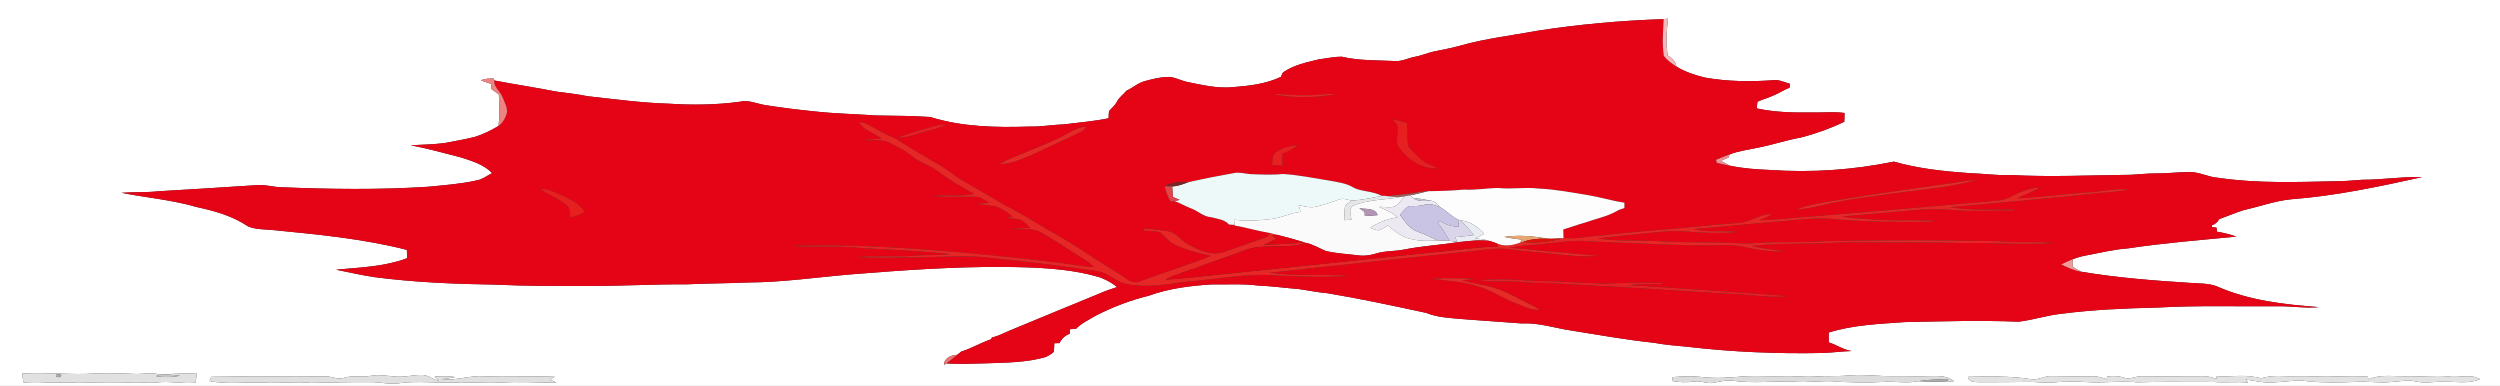 <?xml version="1.0" encoding="UTF-8" ?>
<!DOCTYPE svg PUBLIC "-//W3C//DTD SVG 1.1//EN" "http://www.w3.org/Graphics/SVG/1.1/DTD/svg11.dtd">
<svg width="1600pt" height="247pt" viewBox="0 0 1600 247" version="1.1" xmlns="http://www.w3.org/2000/svg">
<rect x="0" y="0" width="1600" height="247" fill="#333333" stroke="none"/>
<g id="#ffffffff">
<path fill="#ffffff" opacity="1.00" d=" M 0.00 0.00 L 1600.00 0.00 L 1600.00 247.00 L 0.00 247.00 L 0.00 0.00 M 983.90 19.69 C 967.49 22.72 950.82 24.61 934.72 29.17 C 929.15 30.81 923.41 31.72 917.74 32.95 C 913.60 33.82 909.73 35.63 905.56 36.36 C 901.33 37.09 897.43 39.33 893.04 39.08 C 881.54 38.51 869.89 38.92 858.62 36.27 C 853.79 36.27 849.00 37.39 844.20 37.95 C 836.51 39.86 828.46 41.44 821.77 45.93 C 820.56 46.56 820.41 48.07 819.83 49.16 C 810.25 53.76 799.52 54.92 789.07 55.78 C 779.08 56.74 769.26 54.37 759.56 52.38 C 755.63 51.54 752.04 49.35 747.95 49.25 C 742.84 49.20 737.86 50.54 732.97 51.85 C 728.47 52.88 725.05 56.23 720.91 58.07 C 718.99 60.46 716.30 62.20 714.90 64.99 C 713.70 67.44 711.47 69.08 709.78 71.14 C 709.52 72.64 709.57 74.17 709.54 75.68 C 700.21 77.64 690.70 78.35 681.26 79.55 C 673.82 79.82 666.45 81.16 658.99 81.00 C 637.70 81.67 615.91 81.32 595.42 74.88 C 583.96 74.10 572.42 74.09 560.93 73.91 C 547.63 72.95 534.28 72.77 521.03 71.26 C 510.66 70.21 500.31 68.93 490.01 67.31 C 484.48 66.47 479.04 63.68 473.37 65.13 C 458.33 67.15 443.06 67.35 427.92 66.34 C 410.55 65.85 393.33 63.45 376.08 61.58 C 369.47 60.20 362.77 59.50 356.09 58.62 C 342.85 56.01 329.51 54.02 316.26 51.48 C 316.23 51.19 316.17 50.60 316.14 50.30 C 313.28 50.13 310.38 50.25 307.72 51.39 C 309.86 52.22 312.04 52.98 314.22 53.70 C 314.32 54.80 314.41 55.91 314.52 57.01 C 316.10 58.17 317.70 59.32 319.28 60.48 C 319.61 67.20 319.90 73.94 319.02 80.64 C 314.19 83.51 309.10 86.01 303.72 87.67 C 297.36 89.21 290.91 90.37 284.48 91.56 C 277.30 92.44 270.06 92.63 262.83 92.96 C 273.74 95.00 284.38 98.07 295.11 100.78 C 302.19 103.07 309.63 105.25 314.95 110.79 C 311.77 112.38 308.91 114.75 305.33 115.41 C 294.85 117.77 284.10 118.54 273.42 119.56 C 242.31 121.54 211.10 121.10 179.96 119.83 C 174.95 119.75 170.07 118.10 165.03 118.44 C 143.72 119.91 122.40 121.13 101.09 122.43 C 93.34 123.27 85.52 122.78 77.75 123.39 C 93.73 126.57 110.09 127.88 125.78 132.49 C 137.27 134.95 148.93 138.22 158.75 144.89 C 163.89 147.01 169.65 146.72 175.11 147.27 C 203.72 150.10 232.47 152.80 260.41 159.92 C 260.46 161.70 260.50 163.48 260.52 165.26 C 246.00 170.73 230.28 171.17 215.00 172.59 C 223.12 174.25 231.20 176.08 239.40 177.34 C 265.13 180.69 291.10 181.80 317.03 182.16 C 336.67 183.12 356.34 183.03 376.00 183.00 C 397.01 183.12 418.01 181.83 439.02 181.98 C 452.34 181.38 465.68 181.35 479.01 180.78 C 501.37 180.67 523.51 177.32 545.76 175.51 C 577.78 172.94 609.84 170.67 642.00 170.81 C 662.91 171.08 684.17 171.57 704.35 177.63 C 708.09 179.20 711.85 181.02 714.89 183.75 C 711.13 184.96 707.35 186.17 703.76 187.83 C 684.38 195.73 665.06 203.79 645.72 211.77 C 642.13 213.29 638.67 215.21 634.82 215.97 C 634.64 216.35 634.47 216.73 634.31 217.11 C 627.77 219.34 621.79 222.97 615.18 225.01 C 614.34 225.71 613.49 226.40 612.64 227.08 C 608.97 227.13 603.95 229.20 604.28 233.55 C 604.65 233.30 605.38 232.80 605.75 232.55 C 613.94 233.19 622.20 232.70 630.42 232.54 C 643.48 232.06 656.78 232.13 669.43 228.45 C 671.17 227.53 672.98 226.61 674.38 225.18 C 674.68 223.35 674.69 221.50 674.75 219.65 C 675.86 219.64 676.97 219.62 678.09 219.60 C 679.46 216.73 681.67 214.57 684.73 213.59 C 684.66 212.63 684.62 211.68 684.58 210.74 C 685.96 210.62 687.35 210.50 688.74 210.37 C 692.37 206.64 697.19 204.47 701.61 201.84 C 712.28 196.45 723.54 192.12 735.16 189.27 C 748.24 184.54 762.16 182.82 775.98 182.00 C 785.76 182.16 795.59 181.50 805.32 182.77 C 813.92 183.09 822.44 184.32 831.02 184.98 C 837.21 185.81 843.33 187.15 849.58 187.66 C 870.77 191.21 891.81 195.72 912.81 200.26 C 919.87 203.19 927.53 203.41 935.03 204.18 C 948.00 205.13 960.96 206.10 973.93 207.00 C 984.59 206.41 994.81 209.89 1005.24 211.48 C 1022.95 214.32 1040.61 217.48 1058.45 219.38 C 1065.59 220.68 1072.81 221.30 1080.04 221.95 C 1108.89 225.31 1137.99 226.53 1167.04 225.89 C 1173.05 225.64 1179.04 224.83 1185.06 224.66 C 1179.78 223.91 1175.42 220.65 1170.42 219.12 C 1170.41 217.01 1170.41 214.91 1170.41 212.82 C 1186.16 207.90 1202.71 207.32 1219.04 206.14 C 1243.33 205.64 1267.65 204.90 1291.95 205.89 C 1300.99 204.80 1309.73 201.88 1318.81 200.87 C 1339.44 198.18 1360.27 197.30 1381.06 196.83 C 1406.68 195.37 1432.35 196.23 1458.00 196.00 C 1466.70 195.88 1475.38 197.42 1484.08 196.56 C 1461.85 194.86 1439.20 192.34 1418.63 183.19 C 1413.33 181.22 1407.57 181.46 1402.02 181.06 C 1378.66 179.60 1355.28 177.79 1332.19 173.94 C 1330.22 172.84 1328.13 171.92 1326.41 170.47 C 1326.31 168.94 1326.48 167.41 1326.62 165.89 C 1329.41 164.83 1332.29 163.97 1335.25 163.46 C 1344.10 161.82 1352.87 159.58 1361.88 158.97 C 1384.91 155.46 1408.17 153.66 1431.35 151.43 C 1427.26 150.00 1423.05 148.94 1418.79 148.27 C 1418.71 147.42 1418.66 146.58 1418.62 145.74 C 1417.58 145.57 1416.57 145.40 1415.57 145.24 C 1415.59 144.98 1415.65 144.46 1415.67 144.20 C 1417.69 143.49 1419.29 142.08 1420.34 140.21 C 1425.67 138.33 1430.86 136.09 1436.25 134.38 C 1446.27 132.17 1455.98 128.57 1466.26 127.54 C 1494.61 125.41 1522.49 119.46 1550.20 113.34 C 1537.42 112.89 1524.73 115.12 1511.96 115.04 C 1506.65 115.34 1501.35 116.01 1496.03 115.96 C 1470.52 116.49 1444.81 117.55 1419.49 113.76 C 1413.50 113.37 1408.07 110.29 1402.06 110.09 C 1394.69 110.01 1387.36 111.08 1380.00 110.99 C 1374.63 110.95 1369.30 111.56 1363.96 111.86 C 1338.32 112.12 1312.65 113.40 1287.01 112.02 C 1278.02 112.41 1269.12 111.07 1260.16 110.78 C 1243.96 109.65 1227.67 107.89 1212.05 103.44 C 1186.10 108.77 1159.39 110.60 1132.95 108.78 C 1124.30 108.44 1115.62 107.82 1107.13 106.03 C 1105.17 104.99 1103.20 103.95 1101.27 102.89 C 1102.87 102.21 1104.51 101.55 1106.15 100.92 C 1106.35 100.40 1106.75 99.37 1106.95 98.85 C 1112.55 96.58 1118.60 95.94 1124.46 94.63 C 1134.06 92.86 1143.31 89.61 1152.94 87.94 C 1162.34 85.41 1171.58 82.18 1180.35 77.91 C 1180.51 76.04 1180.46 74.16 1180.47 72.29 C 1173.33 71.37 1166.15 72.16 1159.00 71.97 C 1147.40 72.15 1135.72 71.84 1124.35 69.38 C 1124.46 67.94 1124.54 66.50 1124.81 65.09 C 1128.37 63.48 1132.20 62.45 1135.76 60.78 C 1139.06 59.43 1141.99 57.31 1145.37 56.11 C 1145.42 55.28 1145.48 54.45 1145.56 53.62 C 1142.10 52.70 1138.75 50.88 1135.08 51.32 C 1120.27 52.41 1105.29 52.21 1090.65 49.55 C 1084.49 47.94 1078.27 45.97 1072.85 42.53 C 1072.39 39.27 1070.15 36.98 1067.32 35.55 C 1066.19 27.71 1066.57 19.75 1067.53 11.92 C 1066.83 12.00 1065.43 12.16 1064.73 12.24 C 1037.67 13.13 1010.65 15.51 983.90 19.69 M 14.18 239.12 C 14.43 240.99 14.68 242.86 14.93 244.73 C 20.90 245.49 26.90 245.04 32.88 244.75 C 38.81 244.96 44.75 245.02 50.68 244.65 C 62.85 245.04 75.05 245.29 87.21 244.67 C 91.41 244.67 95.61 245.32 99.80 244.84 C 108.22 243.70 116.64 245.72 125.08 244.97 C 125.42 243.02 125.75 241.07 126.08 239.13 C 118.69 238.76 111.29 239.24 103.91 239.58 C 103.50 239.63 102.69 239.72 102.29 239.77 C 97.37 238.14 92.23 239.37 87.20 239.36 C 76.26 238.85 65.27 238.56 54.33 239.33 C 40.95 239.54 27.55 238.19 14.18 239.12 M 237.69 240.49 C 231.77 241.56 225.63 239.94 219.84 241.89 C 215.90 243.15 212.03 240.63 208.04 240.89 C 183.76 241.24 159.48 240.67 135.20 241.15 C 134.84 242.05 134.48 242.96 134.12 243.87 C 146.66 246.40 159.39 244.02 172.01 245.03 C 181.01 245.21 190.00 244.14 198.98 245.07 C 211.99 244.84 225.00 244.42 238.02 244.56 C 243.48 244.63 248.90 246.04 254.38 245.40 C 268.01 243.36 281.78 245.66 295.47 244.66 C 303.65 245.24 311.82 244.26 319.99 244.88 C 332.05 244.07 344.13 244.88 356.20 244.92 C 354.81 244.27 353.42 243.63 352.03 242.99 C 353.01 242.37 353.99 241.74 354.98 241.12 C 339.99 240.54 325.00 241.46 310.01 240.82 C 300.84 240.07 291.99 243.75 282.81 242.71 C 285.69 242.37 288.57 241.97 291.41 241.32 C 287.02 240.57 282.57 240.73 278.15 241.01 C 279.09 241.86 280.01 242.73 280.94 243.61 C 277.25 243.30 274.52 240.18 270.82 240.03 C 266.19 239.71 261.64 240.94 257.02 241.05 C 250.55 241.40 244.14 239.24 237.69 240.49 M 1161.90 240.97 C 1154.94 241.49 1147.98 240.49 1141.02 240.76 C 1132.99 241.02 1124.95 240.42 1116.93 240.79 C 1107.63 241.63 1098.22 242.42 1088.91 241.26 C 1082.79 240.51 1076.61 240.87 1070.48 241.36 C 1070.40 241.98 1070.23 243.22 1070.15 243.84 C 1074.83 244.70 1079.61 244.90 1084.32 244.16 C 1088.59 243.47 1092.69 245.91 1096.96 244.95 C 1101.03 244.18 1105.14 243.02 1109.32 243.73 C 1122.16 245.46 1135.09 243.89 1147.98 244.14 C 1157.00 243.39 1165.99 244.99 1175.02 244.31 C 1185.08 244.67 1195.16 245.06 1205.23 244.44 C 1212.70 243.90 1220.25 245.57 1227.66 243.95 C 1233.34 244.25 1239.04 244.40 1244.74 244.22 C 1246.67 244.50 1248.62 244.33 1250.55 243.98 C 1246.25 240.22 1240.26 240.68 1234.95 240.70 C 1227.29 240.99 1219.64 240.62 1211.99 240.73 C 1202.65 240.93 1193.34 239.48 1184.01 240.27 C 1176.65 240.96 1169.26 240.47 1161.90 240.97 M 1259.43 241.17 C 1259.98 244.92 1264.23 244.44 1267.09 244.62 C 1277.72 244.63 1288.36 244.56 1299.00 244.41 C 1303.96 244.46 1308.92 245.21 1313.90 244.76 C 1321.08 244.16 1328.32 244.02 1335.52 244.53 C 1346.36 245.31 1357.22 243.55 1368.05 244.69 C 1384.34 244.12 1400.65 244.56 1416.95 244.46 C 1424.20 245.10 1431.48 244.11 1438.73 244.88 C 1438.25 244.22 1437.78 243.56 1437.33 242.91 C 1443.40 243.68 1449.44 245.38 1455.62 244.71 C 1462.76 244.45 1469.92 242.84 1477.07 244.02 C 1487.35 245.06 1497.68 244.87 1508.00 244.39 C 1515.39 243.88 1522.77 245.29 1530.16 244.51 C 1535.39 244.26 1540.70 242.87 1545.93 244.09 C 1552.15 245.63 1558.51 244.00 1564.81 244.32 C 1572.31 244.23 1580.15 245.80 1587.28 242.66 C 1581.06 238.99 1573.76 242.05 1567.03 240.94 C 1557.69 241.66 1548.38 240.58 1539.03 240.82 C 1531.27 240.91 1523.12 239.50 1515.80 242.82 C 1515.69 242.38 1515.47 241.50 1515.36 241.06 C 1508.23 240.56 1501.09 240.81 1493.96 240.96 C 1485.63 241.42 1477.32 240.50 1468.99 240.78 C 1461.70 241.04 1454.19 239.71 1447.14 242.16 C 1437.86 239.43 1428.02 241.05 1418.50 241.06 C 1418.50 241.44 1418.51 242.21 1418.51 242.60 C 1415.81 241.49 1412.95 240.69 1410.02 240.77 C 1397.01 240.75 1384.00 241.04 1371.00 240.80 C 1367.04 240.43 1363.26 243.26 1359.39 241.71 C 1355.87 240.50 1352.14 240.59 1348.50 240.94 C 1348.45 241.41 1348.34 242.34 1348.29 242.80 C 1345.35 241.60 1342.23 240.67 1339.03 240.84 C 1330.34 241.11 1321.65 240.71 1312.96 240.70 C 1308.28 240.43 1304.06 243.67 1299.37 242.61 C 1286.14 240.55 1272.76 240.85 1259.43 241.17 Z" />
</g>
<g id="#e50416ff">
<path fill="#e50416" opacity="1.00" d=" M 983.90 19.69 C 1010.65 15.51 1037.67 13.13 1064.73 12.24 C 1064.40 20.06 1063.66 27.98 1064.84 35.76 C 1067.01 38.53 1069.90 40.66 1072.85 42.53 C 1078.27 45.97 1084.49 47.94 1090.65 49.55 C 1105.29 52.21 1120.27 52.41 1135.08 51.32 C 1138.75 50.88 1142.10 52.70 1145.56 53.62 C 1145.48 54.45 1145.42 55.28 1145.37 56.11 C 1141.99 57.31 1139.06 59.43 1135.76 60.78 C 1132.20 62.45 1128.37 63.48 1124.81 65.09 C 1124.54 66.50 1124.46 67.94 1124.35 69.38 C 1135.72 71.84 1147.40 72.15 1159.00 71.97 C 1166.15 72.16 1173.33 71.37 1180.47 72.29 C 1180.46 74.16 1180.51 76.04 1180.35 77.91 C 1171.58 82.18 1162.34 85.41 1152.94 87.94 C 1143.31 89.61 1134.06 92.86 1124.46 94.63 C 1118.60 95.94 1112.55 96.58 1106.95 98.85 C 1104.01 99.92 1101.14 101.14 1098.25 102.32 C 1098.38 102.79 1098.64 103.75 1098.77 104.22 C 1101.55 104.86 1104.32 105.50 1107.13 106.03 C 1115.62 107.82 1124.30 108.44 1132.95 108.78 C 1159.39 110.60 1186.10 108.77 1212.05 103.44 C 1227.67 107.89 1243.96 109.65 1260.16 110.78 C 1269.12 111.07 1278.02 112.41 1287.01 112.02 C 1312.65 113.40 1338.32 112.12 1363.96 111.86 C 1369.30 111.56 1374.63 110.95 1380.00 110.99 C 1387.36 111.08 1394.69 110.01 1402.06 110.09 C 1408.07 110.29 1413.50 113.37 1419.49 113.76 C 1444.81 117.55 1470.52 116.49 1496.03 115.96 C 1501.35 116.01 1506.65 115.34 1511.96 115.04 C 1524.73 115.12 1537.42 112.89 1550.20 113.34 C 1522.49 119.46 1494.61 125.41 1466.26 127.54 C 1455.98 128.57 1446.27 132.17 1436.25 134.38 C 1430.86 136.09 1425.67 138.33 1420.34 140.21 C 1419.29 142.08 1417.69 143.49 1415.67 144.20 C 1415.65 144.46 1415.59 144.98 1415.57 145.24 C 1416.57 145.40 1417.58 145.57 1418.62 145.74 C 1418.66 146.58 1418.71 147.42 1418.79 148.27 C 1423.05 148.94 1427.26 150.00 1431.35 151.43 C 1408.17 153.66 1384.91 155.46 1361.88 158.97 C 1352.87 159.58 1344.10 161.82 1335.25 163.46 C 1332.29 163.97 1329.41 164.83 1326.62 165.89 C 1324.07 166.85 1321.66 168.08 1319.21 169.24 C 1323.37 171.20 1327.58 173.22 1332.19 173.94 C 1355.28 177.79 1378.66 179.60 1402.02 181.06 C 1407.57 181.46 1413.33 181.22 1418.63 183.19 C 1439.20 192.34 1461.85 194.86 1484.08 196.56 C 1475.38 197.42 1466.70 195.88 1458.00 196.00 C 1432.35 196.23 1406.68 195.37 1381.06 196.83 C 1360.27 197.30 1339.44 198.18 1318.81 200.87 C 1309.73 201.88 1300.99 204.80 1291.95 205.89 C 1267.65 204.90 1243.33 205.64 1219.04 206.14 C 1202.71 207.32 1186.16 207.90 1170.41 212.82 C 1170.41 214.91 1170.41 217.01 1170.42 219.12 C 1175.42 220.65 1179.78 223.91 1185.06 224.66 C 1179.04 224.83 1173.05 225.64 1167.04 225.89 C 1137.99 226.53 1108.89 225.31 1080.04 221.95 C 1072.81 221.30 1065.59 220.68 1058.45 219.38 C 1040.61 217.48 1022.95 214.32 1005.24 211.48 C 994.81 209.89 984.59 206.41 973.93 207.00 C 960.96 206.10 948.00 205.13 935.03 204.18 C 927.53 203.41 919.87 203.19 912.81 200.26 C 891.81 195.72 870.77 191.21 849.58 187.66 C 843.33 187.15 837.21 185.81 831.02 184.98 C 822.44 184.32 813.92 183.09 805.32 182.77 C 795.59 181.50 785.76 182.16 775.98 182.00 C 762.16 182.82 748.24 184.54 735.16 189.27 C 723.54 192.12 712.28 196.45 701.61 201.84 C 697.19 204.47 692.37 206.64 688.74 210.37 C 687.35 210.50 685.96 210.62 684.58 210.74 C 684.62 211.68 684.66 212.63 684.73 213.59 C 681.67 214.57 679.46 216.73 678.09 219.60 C 676.97 219.62 675.86 219.64 674.75 219.65 C 674.69 221.50 674.68 223.35 674.38 225.18 C 672.98 226.61 671.17 227.53 669.43 228.45 C 656.78 232.13 643.48 232.06 630.42 232.54 C 622.20 232.70 613.94 233.19 605.75 232.55 C 608.09 230.79 610.36 228.93 612.64 227.08 C 613.49 226.40 614.34 225.71 615.18 225.01 C 621.79 222.97 627.77 219.34 634.31 217.11 C 634.47 216.73 634.64 216.35 634.82 215.97 C 638.67 215.21 642.13 213.29 645.72 211.77 C 665.06 203.79 684.38 195.73 703.76 187.83 C 707.35 186.17 711.13 184.96 714.89 183.75 C 711.85 181.02 708.09 179.20 704.35 177.63 C 684.17 171.57 662.91 171.08 642.00 170.81 C 609.84 170.67 577.78 172.94 545.76 175.51 C 523.51 177.32 501.37 180.67 479.01 180.78 C 465.68 181.35 452.34 181.38 439.02 181.98 C 418.01 181.83 397.01 183.12 376.00 183.00 C 356.34 183.03 336.67 183.12 317.03 182.16 C 291.10 181.80 265.13 180.69 239.40 177.34 C 231.20 176.08 223.12 174.25 215.00 172.59 C 230.28 171.17 246.00 170.73 260.52 165.26 C 260.50 163.48 260.46 161.70 260.41 159.92 C 232.47 152.80 203.72 150.10 175.11 147.27 C 169.65 146.72 163.89 147.01 158.75 144.89 C 148.93 138.22 137.27 134.95 125.78 132.49 C 110.09 127.88 93.73 126.57 77.75 123.39 C 85.52 122.78 93.34 123.27 101.09 122.43 C 122.40 121.13 143.72 119.91 165.03 118.44 C 170.07 118.10 174.95 119.75 179.96 119.83 C 211.10 121.10 242.31 121.54 273.42 119.56 C 284.10 118.54 294.85 117.77 305.33 115.41 C 308.91 114.75 311.77 112.38 314.95 110.79 C 309.63 105.25 302.19 103.07 295.11 100.78 C 284.38 98.07 273.74 95.00 262.83 92.96 C 270.06 92.63 277.30 92.44 284.48 91.56 C 290.91 90.37 297.36 89.21 303.72 87.67 C 309.10 86.01 314.19 83.51 319.02 80.64 C 321.97 78.56 323.76 75.10 324.53 71.64 C 324.57 68.26 322.82 65.18 321.61 62.12 C 320.19 58.33 315.98 55.89 316.26 51.48 C 329.51 54.02 342.85 56.01 356.09 58.62 C 362.77 59.50 369.47 60.20 376.08 61.58 C 393.33 63.45 410.55 65.85 427.92 66.34 C 443.06 67.35 458.33 67.15 473.37 65.13 C 479.04 63.68 484.48 66.47 490.01 67.31 C 500.31 68.93 510.66 70.21 521.03 71.26 C 534.28 72.77 547.63 72.95 560.93 73.91 C 572.42 74.09 583.96 74.10 595.42 74.88 C 615.91 81.32 637.70 81.67 658.99 81.00 C 666.45 81.16 673.82 79.82 681.26 79.55 C 690.70 78.35 700.21 77.64 709.54 75.68 C 709.57 74.17 709.52 72.64 709.78 71.14 C 711.47 69.08 713.70 67.44 714.90 64.99 C 716.30 62.20 718.99 60.46 720.91 58.07 C 725.05 56.23 728.47 52.88 732.97 51.85 C 737.86 50.54 742.84 49.20 747.95 49.25 C 752.04 49.35 755.63 51.54 759.56 52.38 C 769.26 54.37 779.08 56.74 789.07 55.78 C 799.52 54.92 810.25 53.76 819.83 49.16 C 820.41 48.07 820.56 46.56 821.77 45.93 C 828.46 41.44 836.51 39.86 844.20 37.95 C 849.00 37.39 853.79 36.27 858.62 36.27 C 869.89 38.92 881.54 38.51 893.04 39.08 C 897.43 39.33 901.33 37.09 905.56 36.36 C 909.73 35.63 913.60 33.82 917.74 32.95 C 923.41 31.72 929.15 30.81 934.72 29.17 C 950.82 24.61 967.49 22.72 983.90 19.69 M 814.67 60.17 C 828.03 63.06 841.93 62.61 855.33 60.23 C 848.53 59.78 841.79 61.10 835.00 60.96 C 828.20 61.19 821.46 60.00 814.67 60.17 M 891.03 76.17 C 892.08 77.41 893.25 78.58 894.13 79.97 C 895.57 85.08 891.90 91.50 896.33 95.66 C 901.90 103.14 910.82 108.10 920.25 107.88 C 916.48 105.57 911.92 104.51 908.75 101.30 C 906.24 98.76 903.52 96.41 901.34 93.59 C 900.31 88.72 901.07 83.64 900.59 78.69 C 897.41 77.79 894.23 76.96 891.03 76.17 M 549.67 77.97 C 552.55 83.67 559.52 85.00 564.24 88.76 C 560.43 88.95 556.62 89.15 552.83 89.54 C 558.60 90.08 564.87 88.78 570.16 91.77 C 574.91 94.26 579.74 96.70 583.94 100.09 C 588.85 104.19 595.31 105.69 600.31 109.68 C 607.49 115.26 615.61 119.41 623.31 124.19 C 614.88 125.95 606.25 124.52 597.75 125.42 C 606.80 126.57 615.96 125.53 625.05 126.00 C 628.09 126.21 630.51 128.28 632.99 129.82 C 630.26 130.04 627.54 130.25 624.82 130.50 C 628.52 131.08 632.28 131.28 635.98 131.92 C 640.62 132.79 644.42 135.81 648.08 138.61 C 646.69 138.95 645.31 139.30 643.93 139.63 C 647.03 139.79 650.26 139.68 653.20 140.85 C 655.72 141.84 657.51 143.94 659.31 145.87 C 655.15 146.08 650.99 146.17 646.85 146.54 C 652.84 147.21 659.24 145.53 664.92 148.06 C 674.62 153.10 683.39 159.70 692.81 165.22 C 695.47 166.82 697.91 168.76 700.18 170.88 C 693.48 170.77 686.92 169.25 680.28 168.53 C 669.53 167.31 658.82 165.74 648.04 164.75 C 600.82 159.89 553.35 155.88 505.84 157.41 C 520.86 158.44 535.97 157.08 550.96 158.72 C 570.08 159.74 589.23 160.64 608.29 162.59 C 600.76 163.66 593.13 162.92 585.58 163.65 C 573.34 164.66 561.03 163.44 548.82 164.57 C 561.86 165.31 574.94 164.69 588.00 164.71 C 604.28 164.43 620.67 163.12 636.88 165.34 C 655.57 167.31 674.26 169.44 692.86 172.19 C 698.08 173.05 703.63 173.11 708.44 175.58 C 712.60 177.81 716.34 181.14 721.19 181.77 C 736.37 184.90 751.59 180.63 766.76 179.62 C 781.82 178.12 796.84 175.45 812.03 176.04 C 829.05 176.92 846.15 177.71 863.17 176.51 C 846.38 175.19 829.44 177.03 812.73 174.56 C 858.13 169.49 903.58 164.77 949.01 159.97 C 954.44 159.35 959.94 158.71 965.40 159.48 C 975.64 160.87 985.96 161.45 996.23 162.68 C 1004.86 163.45 1013.56 164.70 1022.23 163.67 C 1014.29 162.75 1006.30 162.38 998.36 161.45 C 987.46 160.97 976.68 159.17 965.79 158.49 C 972.17 157.28 978.65 156.94 985.10 156.35 C 995.85 155.49 1006.58 153.27 1017.40 154.48 C 1045.92 155.59 1074.44 157.44 1103.01 156.89 C 1107.35 156.80 1111.74 157.03 1116.00 158.01 C 1124.58 159.97 1133.39 161.32 1142.23 160.77 C 1135.09 159.70 1127.86 159.12 1120.84 157.36 C 1139.16 155.41 1157.63 156.43 1176.01 155.21 C 1187.33 154.76 1198.67 155.33 1210.00 155.20 C 1225.49 155.40 1240.98 154.99 1256.47 155.53 C 1275.72 155.18 1294.98 156.79 1314.21 155.59 C 1304.52 154.38 1294.72 155.40 1284.99 154.76 C 1272.35 153.86 1259.66 154.34 1247.00 153.89 C 1220.65 153.66 1194.29 153.75 1167.95 154.37 C 1153.46 155.49 1138.91 154.45 1124.42 155.54 C 1115.28 156.37 1106.15 155.07 1097.01 155.14 C 1084.34 155.10 1071.68 155.03 1059.04 154.23 C 1046.94 153.72 1034.74 154.50 1022.75 152.60 C 1031.72 151.39 1040.74 150.61 1049.75 149.66 C 1059.16 148.82 1068.59 147.36 1078.07 148.11 C 1089.40 149.02 1100.84 149.60 1112.19 148.46 C 1102.76 147.31 1093.09 149.03 1083.82 146.61 C 1101.90 145.20 1119.92 143.13 1138.01 141.80 C 1150.22 140.83 1162.50 138.87 1174.77 140.33 C 1195.37 142.08 1216.07 142.26 1236.74 141.89 L 1236.77 141.19 C 1222.53 140.68 1208.24 141.61 1194.06 140.05 C 1188.95 139.74 1183.80 139.67 1178.79 138.53 C 1193.48 137.16 1208.21 136.11 1222.90 134.71 C 1232.60 133.59 1242.40 133.69 1252.11 134.53 C 1264.31 135.60 1276.54 134.48 1288.76 134.86 L 1288.77 134.14 C 1275.11 133.98 1261.28 134.88 1247.75 132.60 C 1279.71 129.80 1311.66 126.93 1343.56 123.53 C 1349.84 122.86 1356.23 122.85 1362.36 121.14 C 1353.50 120.56 1344.79 122.72 1335.97 123.14 C 1320.90 124.11 1305.91 126.33 1290.82 126.96 C 1295.60 124.56 1300.89 123.16 1305.26 119.98 C 1298.50 120.41 1292.19 123.10 1286.27 126.19 C 1281.89 128.56 1276.80 128.54 1271.98 128.97 C 1235.37 132.26 1198.74 135.37 1162.11 138.38 C 1150.04 139.01 1138.04 140.70 1125.96 140.97 C 1128.79 139.92 1131.58 138.68 1134.09 136.97 C 1126.20 136.85 1119.81 142.54 1112.02 142.78 C 1098.39 143.69 1084.82 145.19 1071.22 146.38 C 1055.45 147.61 1039.69 149.04 1023.97 150.78 C 1016.19 151.30 1008.46 153.07 1000.64 152.30 C 1000.54 150.48 1000.52 148.66 1000.51 146.84 C 1005.15 145.50 1009.66 143.74 1014.33 142.48 C 1021.20 140.02 1028.52 138.65 1034.92 134.98 C 1036.35 134.11 1037.99 133.66 1039.61 133.19 C 1039.59 132.02 1039.60 130.86 1039.62 129.70 C 1031.73 128.59 1024.12 126.12 1016.26 124.87 C 1005.73 123.14 995.21 121.13 984.53 120.66 C 976.00 119.59 967.44 121.28 958.91 120.30 C 951.59 120.38 944.34 121.81 937.00 121.32 C 929.40 122.05 921.81 122.27 914.19 122.35 C 910.97 122.42 907.79 122.93 904.63 123.51 C 899.28 124.51 893.80 124.57 888.45 125.58 C 887.07 125.42 885.69 125.15 884.32 125.33 C 878.82 122.33 872.29 122.78 866.65 120.31 C 861.84 117.16 855.98 116.58 850.47 115.53 C 840.69 114.00 830.94 111.93 821.05 111.35 C 814.04 112.08 807.02 111.69 800.00 111.42 C 796.67 111.16 793.37 110.07 790.03 110.71 C 780.15 112.45 770.31 114.39 760.54 116.60 C 755.38 115.91 750.11 116.88 745.46 119.15 C 746.10 122.69 747.33 126.14 749.39 129.11 C 749.99 129.01 751.18 128.81 751.78 128.71 C 755.54 130.07 758.99 132.16 762.74 133.56 C 766.92 135.19 770.32 138.68 774.99 138.99 C 778.97 140.07 783.69 140.39 786.57 143.69 C 787.75 143.78 788.94 143.86 790.14 143.94 L 790.19 144.34 C 797.79 145.64 805.19 147.92 812.83 149.13 C 811.99 150.47 810.97 151.79 809.35 152.20 C 800.66 155.20 792.02 158.35 783.31 161.27 C 775.48 163.96 767.33 160.24 760.56 156.43 C 755.83 153.91 752.66 148.59 747.04 147.88 C 742.16 147.07 737.23 146.77 732.32 146.25 C 732.29 146.60 732.23 147.30 732.20 147.65 C 735.58 147.89 739.08 147.69 742.36 148.72 C 745.45 150.86 747.48 154.29 750.88 156.04 C 758.51 159.93 766.91 162.03 775.27 163.72 C 760.09 169.69 744.46 174.51 729.17 180.18 C 723.98 182.33 720.03 177.32 715.92 175.08 C 700.51 165.92 686.07 155.18 670.17 146.83 C 661.42 141.47 652.67 136.10 643.48 131.50 C 634.43 126.21 625.38 120.90 616.27 115.72 C 611.01 112.82 606.61 108.64 601.41 105.65 C 592.30 100.55 583.34 95.18 574.57 89.53 C 571.53 87.75 568.16 86.65 565.06 84.98 C 560.06 82.39 555.42 78.70 549.67 77.97 M 592.98 82.09 C 586.86 84.02 580.52 85.38 574.68 88.09 C 580.51 88.40 585.85 85.81 591.38 84.44 C 596.03 83.23 600.73 82.12 605.15 80.18 C 600.98 79.19 596.94 81.07 592.98 82.09 M 683.29 85.38 C 675.81 89.62 667.84 92.80 659.89 96.00 C 653.20 99.13 646.00 101.18 639.69 105.06 C 647.43 104.98 654.52 101.43 661.56 98.60 C 671.27 93.88 681.15 89.55 690.87 84.84 C 692.66 84.01 694.08 82.61 695.38 81.14 C 690.94 81.11 687.08 83.37 683.29 85.38 M 816.50 97.55 C 813.93 99.37 814.44 102.87 814.15 105.60 C 816.37 105.73 818.60 105.85 820.84 105.96 C 820.76 103.46 820.68 100.97 820.59 98.47 C 824.04 97.04 827.57 95.60 830.33 93.00 C 825.40 93.10 820.52 94.70 816.50 97.55 M 1244.01 117.92 C 1221.05 121.34 1198.03 124.28 1175.15 128.21 C 1166.62 129.82 1157.86 130.82 1149.73 133.98 C 1157.62 133.83 1165.18 131.27 1172.90 129.87 C 1183.14 127.58 1193.55 126.28 1203.94 124.85 C 1224.33 121.67 1245.17 120.73 1265.12 115.16 C 1258.01 115.53 1251.06 117.17 1244.01 117.92 M 345.76 120.77 C 351.08 125.25 358.22 126.95 363.20 131.88 C 365.20 133.75 364.45 136.75 364.67 139.18 C 368.00 138.67 371.18 137.50 374.04 135.70 C 371.26 130.44 365.70 127.85 360.54 125.48 C 355.81 123.41 351.11 120.54 345.76 120.77 M 915.83 178.42 C 926.08 179.64 936.54 180.15 946.42 183.42 C 954.95 185.95 962.27 191.27 970.61 194.29 C 975.37 195.89 980.01 198.79 985.23 198.22 C 981.07 195.32 976.32 193.50 971.88 191.11 C 966.95 188.48 961.95 185.88 956.57 184.30 C 949.74 182.07 942.48 181.58 935.67 179.30 C 938.49 179.03 941.33 178.79 944.17 178.49 C 934.74 178.16 925.25 177.76 915.83 178.42 M 946.80 179.46 C 956.23 180.76 965.78 179.61 975.23 180.58 C 980.15 181.05 985.09 181.14 990.04 181.13 C 1028.01 183.04 1065.97 185.48 1103.93 187.92 C 1117.07 188.00 1130.15 190.73 1143.28 189.71 C 1139.62 189.06 1135.91 188.79 1132.22 188.53 C 1102.39 186.57 1072.58 184.18 1042.74 182.50 C 1049.70 181.62 1056.73 181.95 1063.74 181.79 L 1063.79 181.04 C 1051.84 180.83 1039.88 180.85 1027.95 181.58 C 1012.94 181.13 997.94 179.95 982.92 179.81 C 970.91 179.14 958.79 177.97 946.80 179.46 Z" />
</g>
<g id="#f4b9baff">
<path fill="#f4b9ba" opacity="1.00" d=" M 1064.73 12.24 C 1065.43 12.16 1066.83 12.00 1067.53 11.92 C 1066.57 19.75 1066.19 27.71 1067.32 35.55 C 1070.15 36.98 1072.39 39.27 1072.85 42.53 C 1069.90 40.66 1067.01 38.53 1064.84 35.76 C 1063.66 27.98 1064.40 20.06 1064.73 12.24 Z" />
</g>
<g id="#ef8382ff">
<path fill="#ef8382" opacity="1.00" d=" M 307.72 51.39 C 310.38 50.25 313.28 50.13 316.14 50.30 C 316.17 50.60 316.23 51.19 316.26 51.48 C 315.98 55.89 320.19 58.33 321.61 62.12 C 322.82 65.18 324.57 68.26 324.53 71.64 C 323.76 75.10 321.97 78.56 319.02 80.64 C 319.90 73.94 319.61 67.20 319.28 60.48 C 317.70 59.32 316.10 58.17 314.52 57.01 C 314.41 55.91 314.32 54.80 314.22 53.70 C 312.04 52.98 309.86 52.22 307.72 51.39 Z" />
</g>
<g id="#e82727ff">
<path fill="#e82727" opacity="1.00" d=" M 814.67 60.17 C 821.46 60.00 828.20 61.19 835.00 60.96 C 841.79 61.10 848.53 59.78 855.33 60.23 C 841.93 62.61 828.03 63.06 814.67 60.17 Z" />
</g>
<g id="#e61f20ff">
<path fill="#e61f20" opacity="1.00" d=" M 891.03 76.17 C 894.23 76.96 897.41 77.79 900.59 78.69 C 901.07 83.64 900.31 88.72 901.34 93.59 C 903.52 96.41 906.24 98.76 908.75 101.30 C 911.92 104.51 916.48 105.57 920.25 107.88 C 910.82 108.10 901.90 103.14 896.33 95.66 C 891.90 91.50 895.57 85.08 894.13 79.97 C 893.25 78.58 892.08 77.41 891.03 76.17 Z" />
</g>
<g id="#e62725ff">
<path fill="#e62725" opacity="1.00" d=" M 549.67 77.97 C 555.42 78.70 560.06 82.39 565.06 84.98 C 568.16 86.65 571.53 87.75 574.57 89.53 C 583.34 95.18 592.30 100.55 601.41 105.65 C 606.61 108.64 611.01 112.82 616.27 115.72 C 625.38 120.90 634.43 126.21 643.48 131.50 C 652.67 136.10 661.42 141.47 670.17 146.83 C 686.07 155.18 700.51 165.92 715.92 175.08 C 720.03 177.32 723.98 182.33 729.17 180.18 C 744.46 174.51 760.09 169.69 775.27 163.72 C 766.91 162.03 758.51 159.93 750.88 156.04 C 747.48 154.29 745.45 150.86 742.36 148.72 C 739.08 147.69 735.58 147.89 732.20 147.65 C 732.23 147.30 732.29 146.60 732.32 146.25 C 737.23 146.77 742.16 147.07 747.04 147.88 C 752.66 148.59 755.83 153.91 760.56 156.43 C 767.33 160.24 775.48 163.96 783.31 161.27 C 792.02 158.35 800.66 155.20 809.35 152.20 C 810.97 151.79 811.99 150.47 812.83 149.13 C 814.34 149.47 815.84 149.89 817.35 150.28 C 816.58 150.36 815.03 150.52 814.25 150.60 C 815.12 151.35 816.00 152.10 816.89 152.85 C 814.19 154.13 811.51 155.43 808.85 156.76 C 817.62 156.26 826.40 155.93 835.15 155.21 L 835.94 155.43 C 822.91 159.90 808.43 155.18 795.59 160.58 C 787.12 163.95 778.39 166.59 769.87 169.85 C 761.88 172.92 753.57 175.17 745.81 178.84 C 754.77 178.74 763.65 177.38 772.55 176.50 C 820.00 171.60 867.46 166.78 914.90 161.71 C 929.55 160.64 944.08 158.05 958.80 157.76 C 958.59 157.26 958.17 156.26 957.96 155.76 C 962.85 157.98 968.14 157.08 972.97 155.23 C 973.34 155.14 974.07 154.95 974.43 154.86 C 982.93 155.53 991.74 155.08 999.91 152.48 L 1000.64 152.30 C 1008.46 153.07 1016.19 151.30 1023.97 150.78 C 1039.69 149.04 1055.45 147.61 1071.22 146.38 C 1084.82 145.19 1098.39 143.69 1112.02 142.78 C 1119.81 142.54 1126.20 136.85 1134.09 136.97 C 1131.58 138.68 1128.79 139.92 1125.96 140.97 C 1138.04 140.70 1150.04 139.01 1162.11 138.38 C 1198.74 135.37 1235.37 132.26 1271.98 128.97 C 1276.80 128.54 1281.89 128.56 1286.27 126.19 C 1292.19 123.10 1298.50 120.41 1305.26 119.98 C 1300.89 123.16 1295.60 124.56 1290.82 126.96 C 1305.91 126.33 1320.90 124.11 1335.97 123.14 C 1344.79 122.72 1353.50 120.56 1362.36 121.14 C 1356.23 122.85 1349.84 122.86 1343.56 123.53 C 1311.66 126.93 1279.71 129.80 1247.75 132.60 C 1261.28 134.88 1275.11 133.98 1288.77 134.14 L 1288.76 134.86 C 1276.54 134.48 1264.31 135.60 1252.11 134.53 C 1242.40 133.69 1232.60 133.59 1222.90 134.71 C 1208.21 136.11 1193.48 137.16 1178.79 138.53 C 1183.80 139.67 1188.95 139.74 1194.06 140.05 C 1208.24 141.61 1222.53 140.68 1236.77 141.19 L 1236.74 141.89 C 1216.07 142.26 1195.37 142.08 1174.77 140.33 C 1162.50 138.87 1150.22 140.83 1138.01 141.80 C 1119.92 143.13 1101.90 145.20 1083.82 146.61 C 1093.09 149.03 1102.76 147.31 1112.19 148.46 C 1100.84 149.60 1089.40 149.02 1078.07 148.11 C 1068.59 147.36 1059.16 148.82 1049.75 149.66 C 1040.74 150.61 1031.72 151.39 1022.75 152.60 C 1034.74 154.50 1046.94 153.72 1059.04 154.23 C 1071.68 155.03 1084.34 155.10 1097.01 155.14 C 1106.15 155.07 1115.28 156.37 1124.42 155.54 C 1138.91 154.45 1153.46 155.49 1167.95 154.37 C 1194.29 153.75 1220.65 153.66 1247.00 153.89 C 1259.66 154.34 1272.35 153.86 1284.99 154.76 C 1294.72 155.40 1304.52 154.38 1314.21 155.59 C 1294.98 156.79 1275.72 155.18 1256.47 155.53 C 1240.98 154.99 1225.49 155.40 1210.00 155.20 C 1198.67 155.33 1187.33 154.76 1176.01 155.21 C 1157.63 156.43 1139.16 155.41 1120.84 157.36 C 1127.86 159.12 1135.09 159.70 1142.23 160.77 C 1133.39 161.32 1124.58 159.97 1116.00 158.01 C 1111.74 157.03 1107.35 156.80 1103.01 156.89 C 1074.44 157.44 1045.92 155.59 1017.40 154.48 C 1006.58 153.27 995.85 155.49 985.10 156.35 C 978.65 156.94 972.17 157.28 965.79 158.49 C 976.68 159.17 987.46 160.97 998.36 161.45 C 1006.30 162.38 1014.29 162.75 1022.23 163.67 C 1013.56 164.70 1004.86 163.45 996.23 162.68 C 985.96 161.45 975.64 160.87 965.40 159.48 C 959.94 158.71 954.44 159.35 949.01 159.97 C 903.58 164.77 858.13 169.49 812.73 174.56 C 829.44 177.03 846.38 175.19 863.17 176.51 C 846.15 177.71 829.05 176.92 812.03 176.04 C 796.84 175.45 781.82 178.12 766.76 179.62 C 751.59 180.63 736.37 184.90 721.19 181.77 C 716.34 181.14 712.60 177.81 708.44 175.58 C 703.63 173.11 698.08 173.05 692.86 172.19 C 674.26 169.44 655.57 167.31 636.88 165.34 C 620.67 163.12 604.28 164.43 588.00 164.71 C 574.94 164.69 561.86 165.31 548.82 164.57 C 561.03 163.44 573.34 164.66 585.58 163.65 C 593.13 162.92 600.76 163.66 608.29 162.59 C 589.23 160.64 570.08 159.74 550.96 158.72 C 535.97 157.08 520.86 158.44 505.84 157.41 C 553.35 155.88 600.82 159.89 648.04 164.75 C 658.82 165.74 669.53 167.31 680.28 168.53 C 686.92 169.25 693.48 170.77 700.18 170.88 C 697.91 168.76 695.47 166.82 692.81 165.22 C 683.39 159.70 674.62 153.10 664.92 148.06 C 659.24 145.53 652.84 147.21 646.85 146.54 C 650.99 146.17 655.15 146.08 659.31 145.87 C 657.51 143.94 655.72 141.84 653.20 140.85 C 650.26 139.68 647.03 139.79 643.93 139.63 C 645.31 139.30 646.69 138.95 648.08 138.61 C 644.42 135.81 640.62 132.79 635.98 131.92 C 632.28 131.28 628.52 131.08 624.82 130.50 C 627.54 130.25 630.26 130.04 632.99 129.82 C 630.51 128.28 628.09 126.21 625.05 126.00 C 615.96 125.53 606.80 126.57 597.75 125.42 C 606.25 124.52 614.88 125.95 623.31 124.19 C 615.61 119.41 607.49 115.26 600.31 109.68 C 595.31 105.69 588.85 104.19 583.94 100.09 C 579.74 96.70 574.91 94.26 570.16 91.77 C 564.87 88.78 558.60 90.08 552.83 89.54 C 556.62 89.15 560.43 88.95 564.24 88.76 C 559.52 85.00 552.55 83.67 549.67 77.97 Z" />
</g>
<g id="#e81f24ff">
<path fill="#e81f24" opacity="1.00" d=" M 592.98 82.09 C 596.94 81.07 600.98 79.19 605.15 80.18 C 600.73 82.12 596.03 83.23 591.38 84.44 C 585.85 85.81 580.51 88.40 574.68 88.09 C 580.52 85.38 586.86 84.02 592.98 82.09 Z" />
</g>
<g id="#e72a28ff">
<path fill="#e72a28" opacity="1.00" d=" M 683.29 85.38 C 687.08 83.37 690.94 81.11 695.38 81.14 C 694.08 82.61 692.66 84.01 690.87 84.84 C 681.15 89.55 671.27 93.88 661.56 98.60 C 654.52 101.43 647.43 104.98 639.69 105.06 C 646.00 101.18 653.20 99.13 659.89 96.00 C 667.84 92.80 675.81 89.62 683.29 85.38 Z" />
</g>
<g id="#e72121ff">
<path fill="#e72121" opacity="1.00" d=" M 816.50 97.55 C 820.52 94.70 825.40 93.10 830.33 93.00 C 827.57 95.60 824.04 97.04 820.59 98.47 C 820.68 100.97 820.76 103.46 820.84 105.96 C 818.60 105.85 816.37 105.73 814.15 105.60 C 814.44 102.87 813.93 99.37 816.50 97.55 Z" />
</g>
<g id="#f09195ff">
<path fill="#f09195" opacity="1.00" d=" M 1098.25 102.32 C 1101.14 101.14 1104.01 99.92 1106.95 98.85 C 1106.75 99.37 1106.35 100.40 1106.15 100.92 C 1104.51 101.55 1102.87 102.21 1101.27 102.89 C 1103.20 103.95 1105.17 104.99 1107.13 106.03 C 1104.32 105.50 1101.55 104.86 1098.77 104.22 C 1098.64 103.75 1098.38 102.79 1098.25 102.32 Z" />
</g>
<g id="#ecf9f8ff">
<path fill="#ecf9f8" opacity="1.00" d=" M 760.54 116.60 C 770.31 114.39 780.15 112.45 790.03 110.71 C 793.37 110.07 796.67 111.16 800.00 111.42 C 807.02 111.69 814.04 112.08 821.05 111.35 C 830.94 111.93 840.69 114.00 850.47 115.53 C 855.98 116.58 861.84 117.16 866.65 120.31 C 872.29 122.78 878.82 122.33 884.32 125.33 C 878.01 126.68 871.66 127.98 865.20 128.39 C 862.58 127.99 859.88 126.65 857.24 127.60 C 852.07 129.43 846.90 131.32 841.52 132.43 C 838.02 133.10 834.53 131.95 831.14 131.25 C 831.53 132.69 831.94 134.14 832.35 135.59 C 825.69 136.23 819.73 139.70 813.07 140.23 C 805.32 141.22 797.50 141.58 789.74 140.60 C 789.86 141.71 790.00 142.83 790.14 143.94 C 788.94 143.86 787.75 143.78 786.57 143.69 C 783.69 140.39 778.97 140.07 774.99 138.99 C 770.32 138.68 766.92 135.19 762.74 133.56 C 758.99 132.16 755.54 130.07 751.78 128.71 C 752.85 128.44 753.93 128.17 755.02 127.89 C 753.57 127.29 752.13 126.70 750.69 126.11 C 750.52 123.84 750.37 121.56 750.20 119.29 C 753.82 119.21 757.19 117.83 760.54 116.60 Z" />
</g>
<g id="#e72b27ff">
<path fill="#e72b27" opacity="1.00" d=" M 1244.01 117.92 C 1251.06 117.17 1258.01 115.53 1265.12 115.16 C 1245.17 120.73 1224.33 121.67 1203.94 124.85 C 1193.55 126.28 1183.14 127.58 1172.90 129.87 C 1165.18 131.27 1157.62 133.83 1149.73 133.98 C 1157.86 130.82 1166.62 129.82 1175.15 128.21 C 1198.03 124.28 1221.05 121.34 1244.01 117.92 Z" />
<path fill="#e72b27" opacity="1.00" d=" M 915.83 178.42 C 925.25 177.76 934.74 178.16 944.17 178.49 C 941.33 178.79 938.49 179.03 935.67 179.30 C 942.48 181.58 949.74 182.07 956.57 184.30 C 961.95 185.88 966.95 188.48 971.88 191.11 C 976.32 193.50 981.07 195.32 985.23 198.22 C 980.01 198.79 975.37 195.89 970.61 194.29 C 962.27 191.27 954.95 185.95 946.42 183.42 C 936.54 180.15 926.08 179.64 915.83 178.42 Z" />
</g>
<g id="#792626ff">
<path fill="#792626" opacity="1.00" d=" M 745.46 119.15 C 750.11 116.88 755.38 115.91 760.54 116.60 C 757.19 117.83 753.82 119.21 750.20 119.29 C 748.61 119.27 747.03 119.22 745.46 119.15 Z" />
</g>
<g id="#e1444bff">
<path fill="#e1444b" opacity="1.00" d=" M 745.46 119.15 C 747.03 119.22 748.61 119.27 750.20 119.29 C 750.37 121.56 750.52 123.84 750.69 126.11 C 752.13 126.70 753.57 127.29 755.02 127.89 C 753.93 128.17 752.85 128.44 751.78 128.71 C 751.18 128.81 749.99 129.01 749.39 129.11 C 747.33 126.14 746.10 122.69 745.46 119.15 Z" />
</g>
<g id="#e7201fff">
<path fill="#e7201f" opacity="1.00" d=" M 345.76 120.77 C 351.11 120.54 355.81 123.41 360.54 125.48 C 365.70 127.85 371.26 130.44 374.04 135.70 C 371.18 137.50 368.00 138.67 364.67 139.18 C 364.45 136.75 365.20 133.75 363.20 131.88 C 358.22 126.95 351.08 125.25 345.76 120.77 Z" />
</g>
<g id="#fdfdfdff">
<path fill="#fdfdfd" opacity="1.00" d=" M 937.00 121.32 C 944.34 121.81 951.59 120.38 958.91 120.30 C 967.44 121.28 976.00 119.59 984.53 120.66 C 995.21 121.13 1005.73 123.14 1016.26 124.87 C 1024.12 126.12 1031.73 128.59 1039.62 129.70 C 1039.60 130.86 1039.59 132.02 1039.61 133.19 C 1037.99 133.66 1036.35 134.11 1034.92 134.98 C 1028.52 138.65 1021.20 140.02 1014.33 142.48 C 1009.66 143.74 1005.15 145.50 1000.51 146.84 C 1000.52 148.66 1000.54 150.48 1000.64 152.30 L 999.91 152.48 C 996.69 152.70 993.46 152.87 990.25 152.74 C 981.19 151.07 971.91 150.23 962.75 151.64 C 966.41 152.44 970.11 152.95 973.84 153.34 C 973.62 153.81 973.19 154.76 972.97 155.23 C 968.14 157.08 962.85 157.98 957.96 155.76 C 956.58 155.29 955.24 154.75 953.86 154.33 C 950.70 153.26 947.36 152.87 944.06 152.61 C 946.02 151.63 947.96 150.62 949.90 149.60 C 945.90 145.22 940.92 141.56 934.82 141.08 C 934.42 140.95 933.61 140.68 933.21 140.55 C 928.91 138.56 925.77 134.83 921.64 132.54 C 919.98 130.57 918.07 128.51 915.32 128.36 C 911.68 127.59 907.99 127.06 904.31 126.63 C 903.85 126.23 902.94 125.42 902.49 125.01 C 906.43 124.32 910.25 123.08 914.19 122.35 C 921.81 122.27 929.40 122.05 937.00 121.32 Z" />
</g>
<g id="#a15b5bff">
<path fill="#a15b5b" opacity="1.00" d=" M 904.63 123.51 C 907.79 122.93 910.97 122.42 914.19 122.35 C 910.25 123.08 906.43 124.32 902.49 125.01 C 900.64 125.33 898.80 125.65 896.97 125.99 L 896.11 126.12 C 893.54 126.20 890.98 125.96 888.45 125.58 C 893.80 124.57 899.28 124.51 904.63 123.51 Z" />
</g>
<g id="#e5e6e8ff">
<path fill="#e5e6e8" opacity="1.00" d=" M 884.32 125.33 C 885.69 125.15 887.07 125.42 888.45 125.58 C 890.98 125.96 893.54 126.20 896.11 126.12 C 886.23 128.06 875.78 127.55 866.39 131.57 C 862.59 132.89 864.72 137.69 864.90 140.53 C 863.46 140.67 862.02 140.81 860.59 140.95 C 860.54 138.28 860.29 135.58 860.69 132.93 C 860.92 130.55 863.53 129.64 865.20 128.39 C 871.66 127.98 878.01 126.68 884.32 125.33 Z" />
</g>
<g id="#ede9f3ff">
<path fill="#ede9f3" opacity="1.00" d=" M 896.97 125.99 C 898.80 125.65 900.64 125.33 902.49 125.01 C 902.94 125.42 903.85 126.23 904.31 126.63 C 907.47 129.11 911.57 128.80 915.32 128.36 C 918.07 128.51 919.98 130.57 921.64 132.54 C 918.51 131.46 915.15 129.90 911.81 131.01 C 908.48 132.11 905.00 131.84 901.58 131.91 C 899.33 133.36 897.74 135.60 895.91 137.52 C 899.03 141.43 901.73 146.25 906.72 148.01 C 911.30 149.71 915.76 151.73 920.16 153.88 C 913.39 154.32 906.41 154.40 899.96 152.04 C 895.47 150.47 891.92 147.20 888.28 144.28 C 886.25 145.46 884.31 147.02 881.96 147.43 C 880.20 147.24 878.62 146.36 877.02 145.72 C 882.32 142.27 888.28 140.04 894.51 139.01 C 891.11 135.96 886.76 134.42 882.73 132.42 C 886.65 132.13 891.60 133.94 894.65 130.65 C 896.19 129.15 897.48 127.44 898.81 125.75 C 898.35 125.81 897.43 125.93 896.97 125.99 Z" />
</g>
<g id="#fbfafbff">
<path fill="#fbfafb" opacity="1.00" d=" M 857.24 127.60 C 859.88 126.65 862.58 127.99 865.20 128.39 C 863.53 129.64 860.92 130.55 860.69 132.93 C 860.29 135.58 860.54 138.28 860.59 140.95 C 862.02 140.81 863.46 140.67 864.90 140.53 C 864.72 137.69 862.59 132.89 866.39 131.57 C 875.78 127.55 886.23 128.06 896.11 126.12 L 896.97 125.99 C 897.43 125.93 898.35 125.81 898.81 125.75 C 897.48 127.44 896.19 129.15 894.65 130.65 C 891.60 133.94 886.65 132.13 882.73 132.42 C 886.76 134.42 891.11 135.96 894.51 139.01 C 888.28 140.04 882.32 142.27 877.02 145.72 C 878.62 146.36 880.20 147.24 881.96 147.43 C 884.31 147.02 886.25 145.46 888.28 144.28 C 891.92 147.20 895.47 150.47 899.96 152.04 C 906.41 154.40 913.39 154.32 920.16 153.88 C 922.72 153.92 925.29 153.95 927.86 154.17 C 929.44 154.36 931.02 154.62 932.62 154.85 L 933.45 154.95 C 921.95 156.77 910.28 157.40 898.84 159.66 C 892.80 160.98 886.47 160.37 880.55 162.29 C 876.92 163.38 873.10 163.99 869.32 163.43 C 862.33 162.51 855.20 162.29 848.34 160.56 C 844.23 158.80 840.34 156.45 835.94 155.43 L 835.15 155.21 C 829.27 153.37 823.33 151.76 817.35 150.28 C 815.84 149.89 814.34 149.47 812.83 149.13 C 805.19 147.92 797.79 145.64 790.19 144.34 L 790.14 143.94 C 790.00 142.83 789.86 141.71 789.74 140.60 C 797.50 141.58 805.32 141.22 813.07 140.23 C 819.73 139.70 825.69 136.23 832.35 135.59 C 831.94 134.14 831.53 132.69 831.14 131.25 C 834.53 131.95 838.02 133.10 841.52 132.43 C 846.90 131.32 852.07 129.43 857.24 127.60 M 869.93 133.30 C 871.06 134.06 872.20 134.82 873.35 135.57 C 873.40 136.46 873.45 137.36 873.51 138.25 C 876.24 138.13 878.97 137.96 881.70 137.67 C 880.03 132.84 873.96 134.00 869.93 133.30 Z" />
</g>
<g id="#c3c5ceff">
<path fill="#c3c5ce" opacity="1.00" d=" M 904.31 126.63 C 907.99 127.06 911.68 127.59 915.32 128.36 C 911.57 128.80 907.47 129.11 904.31 126.63 Z" />
</g>
<g id="#c9c3e4ff">
<path fill="#c9c3e4" opacity="1.00" d=" M 911.81 131.01 C 915.15 129.90 918.51 131.46 921.64 132.54 C 925.77 134.83 928.91 138.56 933.21 140.55 C 933.33 142.01 933.46 143.46 933.60 144.92 C 929.28 145.11 925.12 143.86 921.67 141.28 C 921.14 141.68 920.63 142.09 920.13 142.50 C 923.02 146.18 925.46 150.17 927.86 154.17 C 925.29 153.95 922.72 153.92 920.16 153.88 C 915.76 151.73 911.30 149.71 906.72 148.01 C 901.73 146.25 899.03 141.43 895.91 137.52 C 897.74 135.60 899.33 133.36 901.58 131.91 C 905.00 131.84 908.48 132.11 911.81 131.01 Z" />
</g>
<g id="#b394b4ff">
<path fill="#b394b4" opacity="1.00" d=" M 869.93 133.30 C 873.96 134.00 880.03 132.84 881.70 137.67 C 878.97 137.96 876.24 138.13 873.51 138.25 C 873.45 137.36 873.40 136.46 873.35 135.57 C 872.20 134.82 871.06 134.06 869.93 133.30 Z" />
</g>
<g id="#dad5e9ff">
<path fill="#dad5e9" opacity="1.00" d=" M 920.13 142.50 C 920.63 142.09 921.14 141.68 921.67 141.28 C 925.12 143.86 929.28 145.11 933.60 144.92 C 933.46 143.46 933.33 142.01 933.21 140.55 C 933.61 140.68 934.42 140.95 934.82 141.08 C 937.95 143.93 940.63 147.23 943.39 150.43 C 939.36 150.99 935.33 151.43 931.29 151.77 C 931.72 152.79 932.16 153.82 932.62 154.85 C 931.02 154.62 929.44 154.36 927.86 154.17 C 925.46 150.17 923.02 146.18 920.13 142.50 Z" />
</g>
<g id="#eaecf4ff">
<path fill="#eaecf4" opacity="1.00" d=" M 934.82 141.08 C 940.92 141.56 945.90 145.22 949.90 149.60 C 947.96 150.62 946.02 151.63 944.06 152.61 C 947.36 152.87 950.70 153.26 953.86 154.33 C 947.08 153.16 940.23 154.33 933.45 154.95 L 932.62 154.85 C 932.16 153.82 931.72 152.79 931.29 151.77 C 935.33 151.43 939.36 150.99 943.39 150.43 C 940.63 147.23 937.95 143.93 934.82 141.08 Z" />
</g>
<g id="#e40514ff">
<path fill="#e40514" opacity="1.00" d=" M 814.25 150.60 C 815.03 150.52 816.58 150.36 817.35 150.28 C 823.33 151.76 829.27 153.37 835.15 155.21 C 826.40 155.93 817.62 156.26 808.85 156.76 C 811.51 155.43 814.19 154.13 816.89 152.85 C 816.00 152.10 815.12 151.35 814.25 150.60 Z" />
</g>
<g id="#e8a572ff">
<path fill="#e8a572" opacity="1.00" d=" M 962.75 151.64 C 971.91 150.23 981.19 151.07 990.25 152.74 C 984.89 152.57 979.50 153.04 974.43 154.86 C 974.07 154.95 973.34 155.14 972.97 155.23 C 973.19 154.76 973.62 153.81 973.84 153.34 C 970.11 152.95 966.41 152.44 962.75 151.64 Z" />
</g>
<g id="#de100aff">
<path fill="#de100a" opacity="1.00" d=" M 974.43 154.86 C 979.50 153.04 984.89 152.57 990.25 152.74 C 993.46 152.87 996.69 152.70 999.91 152.48 C 991.74 155.08 982.93 155.53 974.43 154.86 Z" />
</g>
<g id="#e40315ff">
<path fill="#e40315" opacity="1.00" d=" M 933.45 154.95 C 940.23 154.33 947.08 153.16 953.86 154.33 C 955.24 154.75 956.58 155.29 957.96 155.76 C 958.17 156.26 958.59 157.26 958.80 157.76 C 944.08 158.05 929.55 160.64 914.90 161.71 C 867.46 166.78 820.00 171.60 772.55 176.50 C 763.65 177.38 754.77 178.74 745.81 178.84 C 753.57 175.17 761.88 172.92 769.87 169.85 C 778.39 166.59 787.12 163.95 795.59 160.58 C 808.43 155.18 822.91 159.90 835.94 155.43 C 840.34 156.45 844.23 158.80 848.34 160.56 C 855.20 162.29 862.33 162.51 869.32 163.43 C 873.10 163.99 876.92 163.38 880.55 162.29 C 886.47 160.37 892.80 160.98 898.84 159.66 C 910.28 157.40 921.95 156.77 933.45 154.95 Z" />
</g>
<g id="#f19b9bff">
<path fill="#f19b9b" opacity="1.00" d=" M 1319.21 169.24 C 1321.66 168.08 1324.07 166.85 1326.62 165.89 C 1326.48 167.41 1326.31 168.94 1326.41 170.47 C 1328.13 171.92 1330.22 172.84 1332.19 173.94 C 1327.58 173.22 1323.37 171.20 1319.21 169.24 Z" />
</g>
<g id="#e62125ff">
<path fill="#e62125" opacity="1.00" d=" M 946.80 179.46 C 958.79 177.97 970.91 179.14 982.92 179.81 C 997.94 179.95 1012.94 181.13 1027.95 181.58 C 1039.88 180.85 1051.84 180.83 1063.79 181.04 L 1063.74 181.79 C 1056.73 181.95 1049.70 181.62 1042.74 182.50 C 1072.58 184.18 1102.39 186.57 1132.22 188.53 C 1135.91 188.79 1139.62 189.06 1143.28 189.71 C 1130.15 190.73 1117.07 188.00 1103.93 187.92 C 1065.97 185.48 1028.01 183.04 990.04 181.13 C 985.09 181.14 980.15 181.05 975.23 180.58 C 965.78 179.61 956.23 180.76 946.80 179.46 Z" />
</g>
<g id="#eb7371ff">
<path fill="#eb7371" opacity="1.00" d=" M 604.28 233.55 C 603.95 229.20 608.97 227.13 612.64 227.08 C 610.36 228.93 608.09 230.79 605.75 232.55 C 605.38 232.80 604.65 233.30 604.28 233.55 Z" />
</g>
<g id="#e1e1e1ff">
<path fill="#e1e1e1" opacity="1.00" d=" M 14.18 239.12 C 27.55 238.19 40.95 239.54 54.33 239.33 C 65.27 238.56 76.26 238.85 87.20 239.36 C 92.23 239.37 97.37 238.14 102.29 239.77 C 101.65 240.01 100.38 240.49 99.74 240.72 C 104.90 241.64 110.16 241.47 115.29 240.49 C 111.51 240.00 107.72 239.62 103.91 239.58 C 111.29 239.24 118.69 238.76 126.08 239.13 C 125.75 241.07 125.42 243.02 125.08 244.97 C 116.64 245.72 108.22 243.70 99.80 244.84 C 95.61 245.32 91.41 244.67 87.21 244.67 C 75.05 245.29 62.85 245.04 50.68 244.65 C 44.75 245.02 38.81 244.96 32.88 244.75 C 26.90 245.04 20.90 245.49 14.93 244.73 C 14.68 242.86 14.43 240.99 14.18 239.12 M 35.79 240.17 C 35.66 241.80 39.35 241.81 39.22 240.17 C 38.41 239.21 36.60 239.21 35.79 240.17 Z" />
</g>
<g id="#abababff">
<path fill="#ababab" opacity="1.00" d=" M 35.79 240.17 C 36.60 239.21 38.41 239.21 39.22 240.17 C 39.35 241.81 35.66 241.80 35.79 240.17 Z" />
</g>
<g id="#c8c8c8ff">
<path fill="#c8c8c8" opacity="1.00" d=" M 99.74 240.72 C 100.38 240.49 101.65 240.01 102.29 239.77 C 102.69 239.72 103.50 239.63 103.91 239.58 C 107.72 239.62 111.51 240.00 115.29 240.49 C 110.16 241.47 104.90 241.64 99.74 240.72 Z" />
</g>
<g id="#e0e0e0ff">
<path fill="#e0e0e0" opacity="1.00" d=" M 237.69 240.49 C 244.14 239.24 250.55 241.40 257.02 241.05 C 261.64 240.94 266.19 239.71 270.82 240.03 C 274.52 240.18 277.25 243.30 280.94 243.61 C 280.01 242.73 279.09 241.86 278.15 241.01 C 282.57 240.73 287.02 240.57 291.41 241.32 C 288.57 241.97 285.69 242.37 282.81 242.71 C 291.99 243.75 300.84 240.07 310.01 240.82 C 325.00 241.46 339.99 240.54 354.98 241.12 C 353.99 241.74 353.01 242.37 352.03 242.99 C 353.42 243.63 354.81 244.27 356.20 244.92 C 344.13 244.88 332.05 244.07 319.99 244.88 C 311.82 244.26 303.65 245.24 295.47 244.66 C 281.78 245.66 268.01 243.36 254.38 245.40 C 248.90 246.04 243.48 244.63 238.02 244.56 C 225.00 244.42 211.99 244.84 198.98 245.07 C 190.00 244.14 181.01 245.21 172.01 245.03 C 159.39 244.02 146.66 246.40 134.12 243.87 C 134.48 242.96 134.84 242.05 135.20 241.15 C 159.48 240.67 183.76 241.24 208.04 240.89 C 212.03 240.63 215.90 243.15 219.84 241.89 C 225.63 239.94 231.77 241.56 237.69 240.49 Z" />
</g>
<g id="#dcdcdcff">
<path fill="#dcdcdc" opacity="1.00" d=" M 1161.90 240.97 C 1169.26 240.47 1176.65 240.96 1184.01 240.27 C 1193.34 239.48 1202.65 240.93 1211.99 240.73 C 1219.64 240.62 1227.29 240.99 1234.95 240.70 C 1240.26 240.68 1246.25 240.22 1250.55 243.98 C 1248.62 244.33 1246.67 244.50 1244.74 244.22 C 1245.38 243.91 1246.67 243.30 1247.31 243.00 C 1240.75 242.68 1234.14 242.87 1227.66 243.95 C 1220.25 245.57 1212.70 243.90 1205.23 244.44 C 1195.16 245.06 1185.08 244.67 1175.02 244.31 C 1165.99 244.99 1157.00 243.39 1147.98 244.14 C 1135.09 243.89 1122.16 245.46 1109.32 243.73 C 1105.14 243.02 1101.03 244.18 1096.96 244.95 C 1092.69 245.91 1088.59 243.47 1084.32 244.16 C 1079.61 244.90 1074.83 244.70 1070.15 243.84 C 1070.23 243.22 1070.40 241.98 1070.48 241.36 C 1076.61 240.87 1082.79 240.51 1088.91 241.26 C 1098.22 242.42 1107.63 241.63 1116.93 240.79 C 1124.95 240.42 1132.99 241.02 1141.02 240.76 C 1147.98 240.49 1154.94 241.49 1161.90 240.97 Z" />
</g>
<g id="#e2e2e2ff">
<path fill="#e2e2e2" opacity="1.00" d=" M 1259.43 241.17 C 1272.76 240.85 1286.14 240.55 1299.37 242.61 C 1304.06 243.67 1308.28 240.43 1312.96 240.70 C 1321.65 240.71 1330.34 241.11 1339.03 240.84 C 1342.23 240.67 1345.35 241.60 1348.29 242.80 C 1348.34 242.34 1348.45 241.41 1348.50 240.94 C 1352.14 240.59 1355.87 240.50 1359.39 241.71 C 1363.26 243.26 1367.04 240.43 1371.00 240.80 C 1384.00 241.04 1397.01 240.75 1410.02 240.77 C 1412.95 240.69 1415.81 241.49 1418.51 242.60 C 1418.51 242.21 1418.50 241.44 1418.50 241.06 C 1428.02 241.05 1437.86 239.43 1447.14 242.16 C 1454.19 239.71 1461.70 241.04 1468.99 240.78 C 1477.32 240.50 1485.63 241.42 1493.96 240.96 C 1501.09 240.81 1508.23 240.56 1515.36 241.06 C 1515.47 241.50 1515.69 242.38 1515.80 242.82 C 1523.12 239.50 1531.27 240.91 1539.03 240.82 C 1548.38 240.58 1557.69 241.66 1567.03 240.94 C 1573.76 242.05 1581.06 238.99 1587.28 242.66 C 1580.15 245.80 1572.31 244.23 1564.81 244.32 C 1558.51 244.00 1552.15 245.63 1545.93 244.09 C 1540.70 242.87 1535.39 244.26 1530.16 244.51 C 1522.77 245.29 1515.39 243.88 1508.00 244.39 C 1497.68 244.87 1487.35 245.06 1477.07 244.02 C 1469.92 242.84 1462.76 244.45 1455.62 244.71 C 1449.44 245.38 1443.40 243.68 1437.33 242.91 C 1437.78 243.56 1438.25 244.22 1438.73 244.88 C 1431.48 244.11 1424.20 245.10 1416.95 244.46 C 1400.65 244.56 1384.34 244.12 1368.05 244.69 C 1357.22 243.55 1346.36 245.31 1335.52 244.53 C 1328.32 244.02 1321.08 244.16 1313.90 244.76 C 1308.92 245.21 1303.96 244.46 1299.00 244.41 C 1288.36 244.56 1277.72 244.63 1267.09 244.62 C 1264.23 244.44 1259.98 244.92 1259.43 241.17 Z" />
</g>
<g id="#aeaeaeff">
<path fill="#aeaeae" opacity="1.00" d=" M 1227.66 243.95 C 1234.14 242.87 1240.75 242.68 1247.31 243.00 C 1246.67 243.30 1245.38 243.91 1244.74 244.22 C 1239.04 244.40 1233.34 244.25 1227.66 243.95 Z" />
</g>
</svg>
